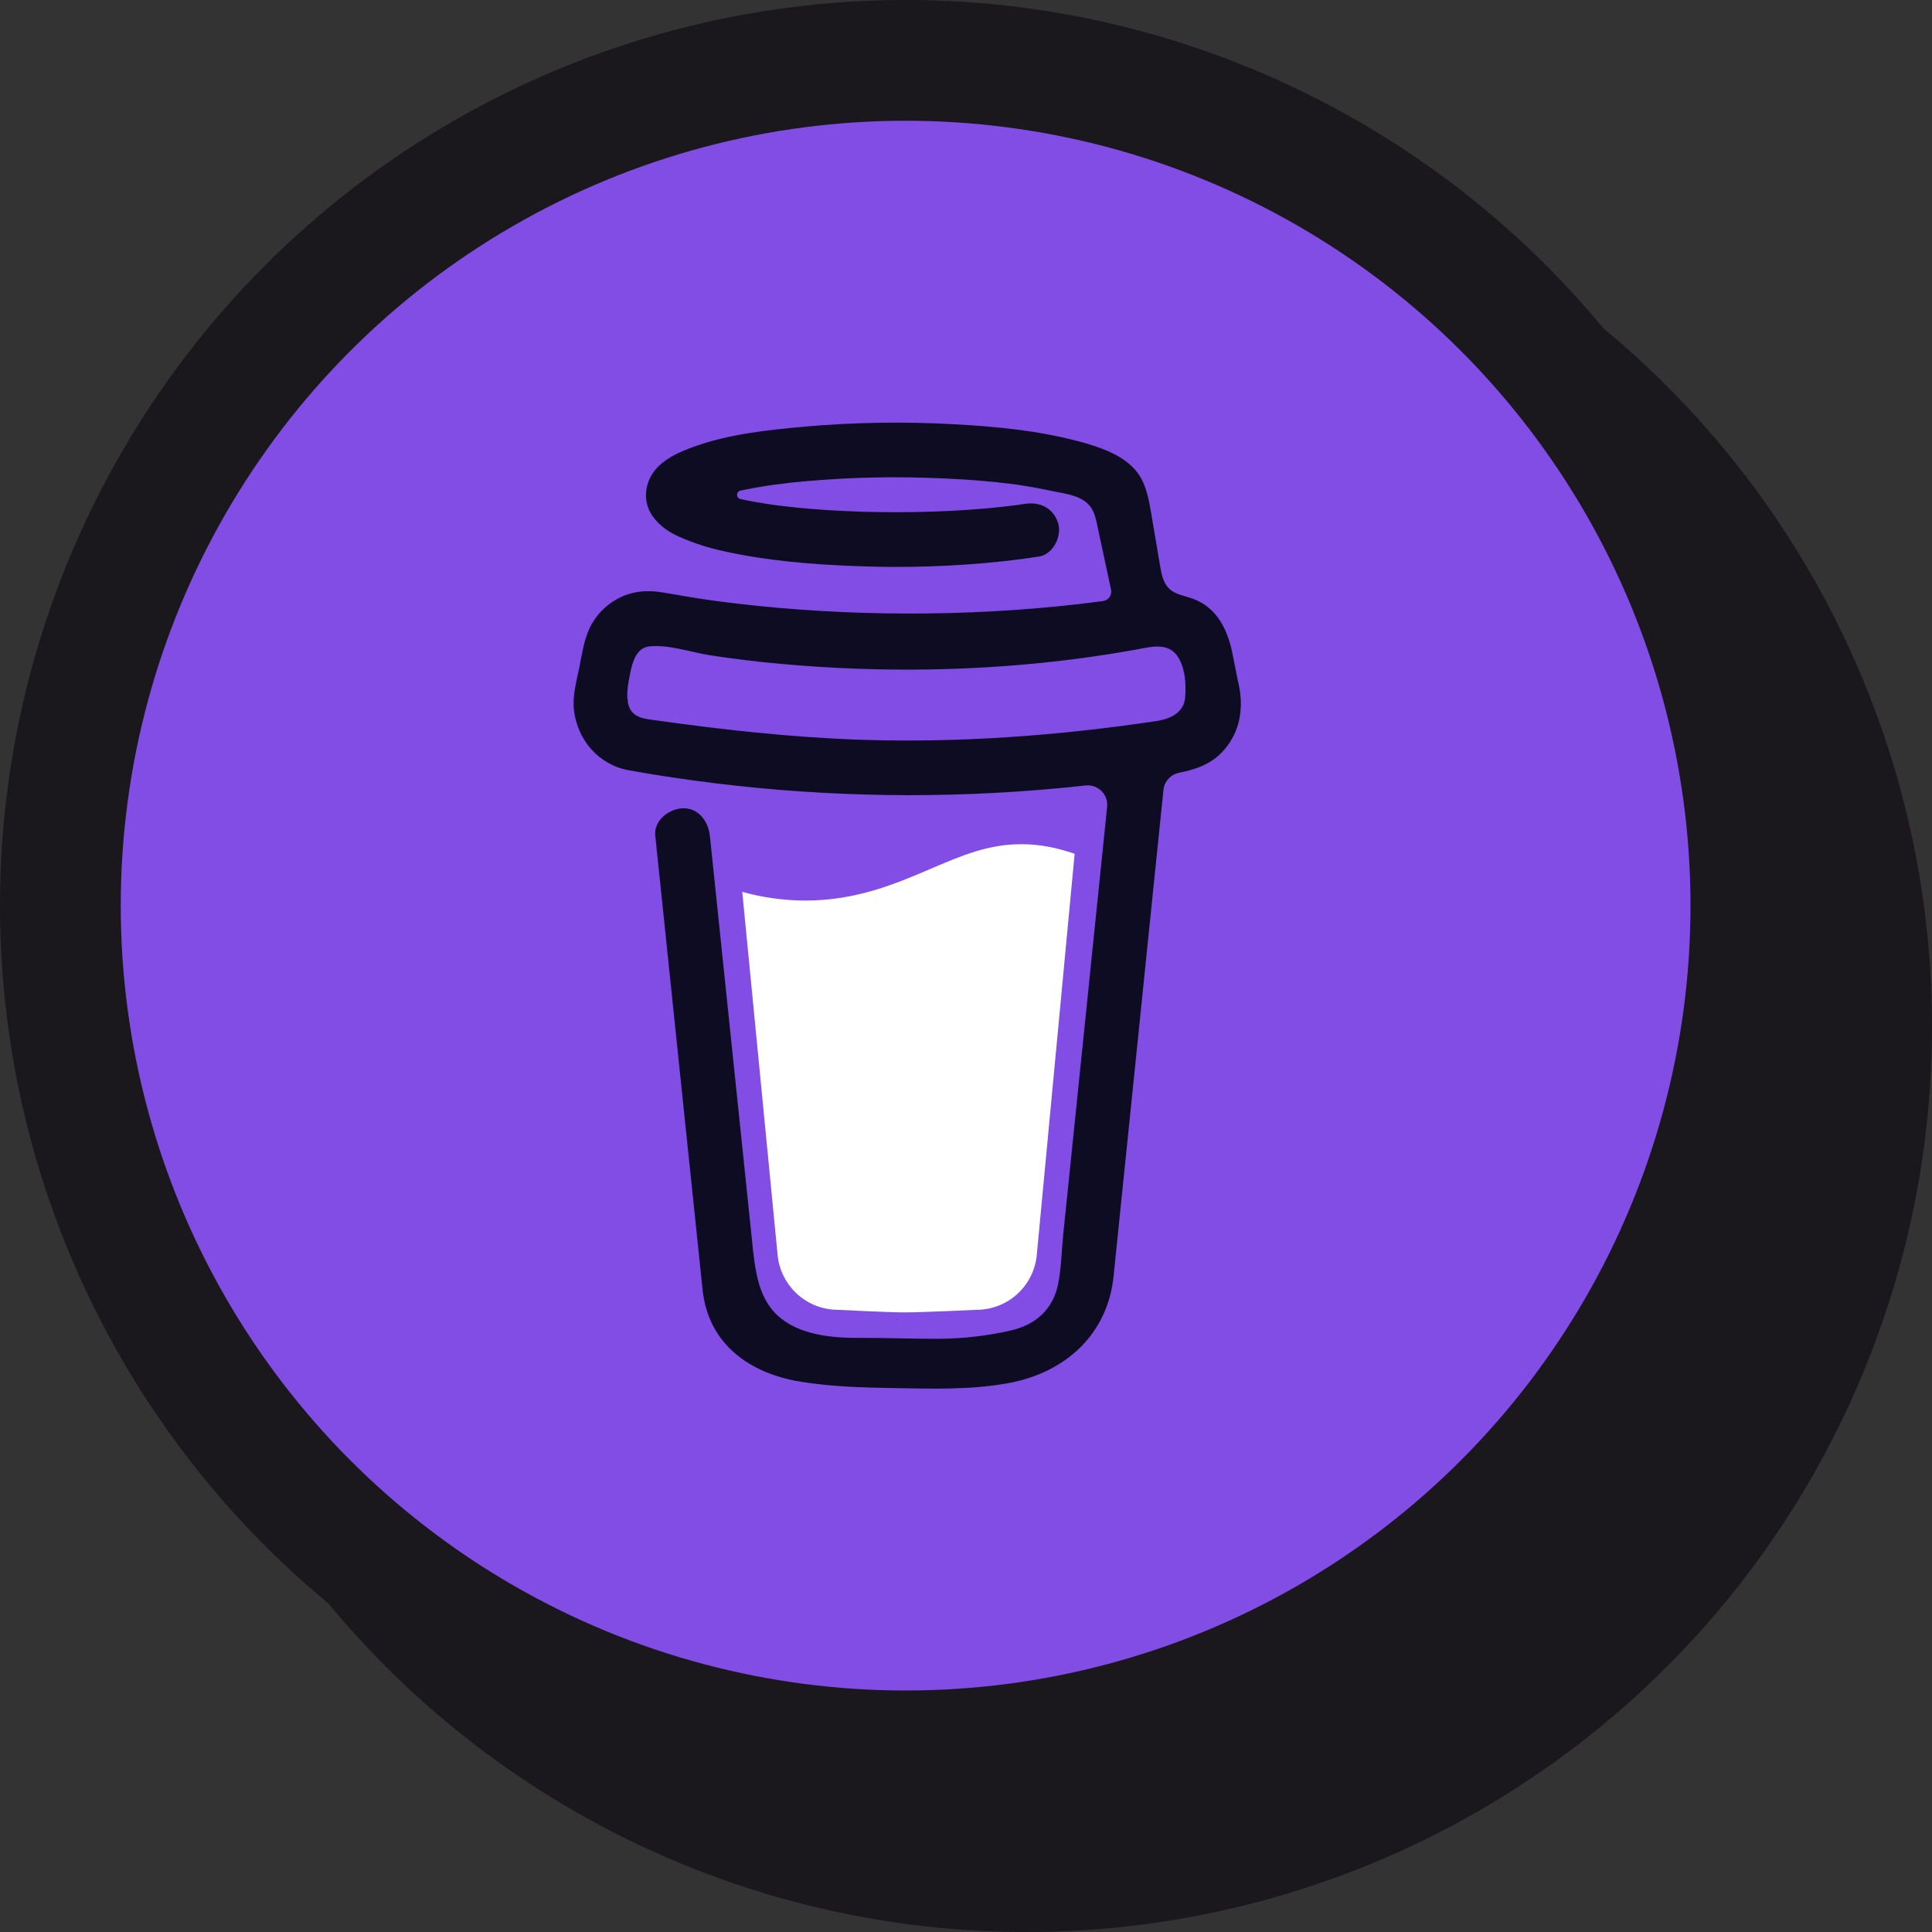 <svg width="64" height="64" viewBox="0 0 64 64" fill="none" xmlns="http://www.w3.org/2000/svg">
<rect x="0" y="0" width="64" height="64" fill="#333333" stroke="none"/>
<circle cx="34" cy="34" r="30" fill="#1A171D"/>
<circle cx="30" cy="30" r="28" fill="#814DE5" stroke="#1A171D" stroke-width="4"/>
<g clip-path="url(#clip0_394_10)">
<path d="M38.793 21.443L38.771 21.43L38.721 21.415C38.741 21.432 38.767 21.442 38.793 21.443Z" fill="#0D0C22"/>
<path d="M39.115 23.73L39.089 23.737L39.115 23.73Z" fill="#0D0C22"/>
<path d="M38.803 21.441C38.8 21.44 38.797 21.44 38.793 21.439C38.793 21.441 38.793 21.443 38.793 21.445C38.797 21.445 38.8 21.443 38.803 21.441Z" fill="#0D0C22"/>
<path d="M38.793 21.445H38.797V21.442L38.793 21.445Z" fill="#0D0C22"/>
<path d="M39.093 23.726L39.13 23.705L39.144 23.697L39.157 23.684C39.133 23.694 39.112 23.708 39.093 23.726Z" fill="#0D0C22"/>
<path d="M38.857 21.494L38.821 21.46L38.797 21.446C38.81 21.47 38.832 21.487 38.857 21.494Z" fill="#0D0C22"/>
<path d="M29.759 43.678C29.73 43.69 29.705 43.71 29.685 43.734L29.708 43.72C29.724 43.706 29.746 43.689 29.759 43.678Z" fill="#0D0C22"/>
<path d="M35.042 42.638C35.042 42.606 35.026 42.612 35.03 42.728C35.03 42.718 35.034 42.709 35.036 42.7C35.038 42.679 35.04 42.659 35.042 42.638Z" fill="#0D0C22"/>
<path d="M34.494 43.678C34.465 43.69 34.44 43.71 34.421 43.734L34.444 43.72C34.459 43.706 34.481 43.689 34.494 43.678Z" fill="#0D0C22"/>
<path d="M26.038 43.925C26.016 43.906 25.989 43.893 25.961 43.889C25.984 43.9 26.007 43.911 26.023 43.92L26.038 43.925Z" fill="#0D0C22"/>
<path d="M25.201 43.123C25.198 43.089 25.187 43.056 25.17 43.026C25.182 43.057 25.192 43.089 25.2 43.121L25.201 43.123Z" fill="#0D0C22"/>
<path d="M30.825 28.782C29.675 29.274 28.371 29.832 26.68 29.832C25.973 29.831 25.269 29.734 24.588 29.544L25.757 41.548C25.799 42.05 26.027 42.518 26.398 42.859C26.768 43.2 27.253 43.389 27.757 43.389C27.757 43.389 29.414 43.475 29.968 43.475C30.563 43.475 32.348 43.389 32.348 43.389C32.852 43.389 33.337 43.2 33.707 42.859C34.077 42.518 34.306 42.05 34.347 41.548L35.599 28.283C35.04 28.092 34.475 27.965 33.838 27.965C32.737 27.964 31.85 28.344 30.825 28.782Z" fill="white"/>
<path d="M20.969 23.661L20.989 23.68L21.002 23.688C20.992 23.678 20.981 23.669 20.969 23.661Z" fill="#0D0C22"/>
<path d="M41.006 22.553L40.83 21.665C40.672 20.868 40.314 20.115 39.496 19.827C39.234 19.735 38.936 19.695 38.735 19.505C38.534 19.314 38.475 19.018 38.428 18.743C38.342 18.239 38.261 17.734 38.173 17.231C38.097 16.798 38.036 16.312 37.838 15.915C37.58 15.383 37.044 15.071 36.511 14.865C36.238 14.763 35.959 14.677 35.676 14.606C34.344 14.255 32.944 14.126 31.575 14.052C29.93 13.962 28.282 13.989 26.642 14.134C25.421 14.245 24.135 14.38 22.975 14.802C22.55 14.956 22.114 15.142 21.791 15.47C21.395 15.872 21.266 16.494 21.555 16.997C21.761 17.353 22.108 17.605 22.477 17.771C22.958 17.986 23.46 18.149 23.975 18.259C25.408 18.576 26.893 18.7 28.358 18.753C29.981 18.818 31.607 18.765 33.222 18.594C33.622 18.55 34.02 18.497 34.419 18.436C34.887 18.364 35.188 17.751 35.05 17.324C34.885 16.814 34.44 16.616 33.938 16.693C33.864 16.704 33.79 16.715 33.716 16.726L33.663 16.733C33.493 16.755 33.323 16.775 33.152 16.794C32.801 16.832 32.448 16.863 32.095 16.887C31.304 16.942 30.51 16.967 29.717 16.968C28.938 16.968 28.159 16.947 27.381 16.895C27.026 16.872 26.672 16.843 26.32 16.807C26.159 16.79 25.999 16.772 25.839 16.752L25.686 16.733L25.653 16.728L25.495 16.706C25.172 16.657 24.849 16.601 24.53 16.533C24.498 16.526 24.469 16.508 24.448 16.482C24.427 16.457 24.416 16.425 24.416 16.392C24.416 16.359 24.427 16.327 24.448 16.301C24.469 16.275 24.498 16.257 24.53 16.25H24.536C24.813 16.191 25.092 16.141 25.372 16.097C25.465 16.082 25.558 16.068 25.652 16.054H25.655C25.83 16.042 26.006 16.011 26.18 15.99C27.697 15.832 29.223 15.778 30.748 15.829C31.488 15.851 32.227 15.894 32.964 15.969C33.122 15.985 33.28 16.003 33.437 16.022C33.498 16.029 33.558 16.038 33.619 16.045L33.741 16.063C34.098 16.116 34.452 16.18 34.805 16.256C35.328 16.37 35.999 16.407 36.231 16.979C36.305 17.161 36.339 17.363 36.38 17.553L36.432 17.797C36.433 17.801 36.434 17.806 36.435 17.81C36.558 18.384 36.681 18.958 36.805 19.532C36.814 19.575 36.814 19.618 36.805 19.661C36.797 19.703 36.779 19.744 36.755 19.779C36.73 19.815 36.698 19.845 36.661 19.867C36.624 19.89 36.583 19.904 36.539 19.91H36.536L36.461 19.921L36.386 19.931C36.15 19.962 35.914 19.99 35.678 20.017C35.212 20.07 34.745 20.116 34.278 20.155C33.35 20.232 32.419 20.282 31.487 20.307C31.012 20.319 30.537 20.325 30.063 20.324C28.173 20.323 26.285 20.213 24.409 19.995C24.205 19.971 24.002 19.945 23.799 19.919C23.956 19.939 23.684 19.904 23.629 19.896C23.5 19.878 23.371 19.859 23.242 19.84C22.808 19.774 22.378 19.694 21.945 19.624C21.422 19.538 20.922 19.581 20.448 19.84C20.06 20.052 19.746 20.378 19.547 20.774C19.343 21.195 19.283 21.655 19.191 22.108C19.1 22.561 18.958 23.049 19.012 23.515C19.128 24.519 19.83 25.335 20.84 25.518C21.79 25.69 22.745 25.829 23.703 25.948C27.466 26.409 31.267 26.464 35.041 26.113C35.349 26.084 35.656 26.053 35.962 26.019C36.058 26.008 36.155 26.019 36.246 26.051C36.337 26.083 36.419 26.135 36.488 26.203C36.556 26.27 36.608 26.353 36.641 26.443C36.673 26.534 36.685 26.631 36.675 26.727L36.58 27.656C36.387 29.533 36.194 31.41 36.002 33.287C35.801 35.258 35.599 37.229 35.395 39.2C35.338 39.755 35.281 40.31 35.223 40.864C35.168 41.411 35.16 41.974 35.056 42.514C34.893 43.363 34.318 43.885 33.48 44.075C32.711 44.25 31.926 44.342 31.139 44.349C30.265 44.354 29.392 44.315 28.518 44.32C27.586 44.325 26.444 44.239 25.724 43.545C25.092 42.935 25.004 41.981 24.918 41.156C24.803 40.063 24.69 38.971 24.577 37.878L23.944 31.804L23.535 27.874C23.528 27.809 23.521 27.745 23.514 27.68C23.465 27.211 23.133 26.752 22.61 26.776C22.163 26.795 21.654 27.176 21.706 27.68L22.01 30.593L22.637 36.62C22.816 38.332 22.995 40.044 23.173 41.757C23.207 42.085 23.239 42.414 23.276 42.742C23.472 44.535 24.841 45.501 26.537 45.773C27.527 45.932 28.541 45.965 29.546 45.981C30.834 46.002 32.135 46.051 33.402 45.818C35.279 45.473 36.688 44.22 36.889 42.275C36.946 41.714 37.004 41.153 37.061 40.591C37.252 38.733 37.442 36.876 37.633 35.018L38.255 28.948L38.541 26.166C38.555 26.028 38.613 25.898 38.707 25.796C38.8 25.694 38.924 25.625 39.06 25.598C39.597 25.494 40.111 25.315 40.492 24.906C41.1 24.256 41.221 23.408 41.006 22.553ZM20.812 23.153C20.82 23.149 20.805 23.219 20.799 23.252C20.797 23.203 20.8 23.159 20.812 23.153ZM20.864 23.556C20.869 23.553 20.881 23.57 20.895 23.591C20.875 23.572 20.862 23.558 20.864 23.556H20.864ZM20.916 23.623C20.934 23.655 20.944 23.675 20.916 23.623V23.623ZM21.018 23.707H21.021C21.021 23.71 21.026 23.713 21.027 23.716C21.025 23.713 21.021 23.71 21.018 23.707H21.018ZM39.036 23.582C38.843 23.766 38.552 23.851 38.265 23.893C35.045 24.371 31.778 24.613 28.522 24.506C26.192 24.427 23.887 24.168 21.581 23.842C21.355 23.81 21.11 23.769 20.954 23.602C20.662 23.288 20.805 22.655 20.881 22.276C20.951 21.928 21.085 21.464 21.498 21.415C22.144 21.339 22.894 21.611 23.533 21.708C24.302 21.826 25.074 21.92 25.849 21.99C29.156 22.292 32.519 22.245 35.811 21.804C36.411 21.723 37.009 21.63 37.605 21.523C38.136 21.428 38.724 21.249 39.045 21.799C39.265 22.173 39.294 22.674 39.26 23.098C39.25 23.282 39.169 23.455 39.035 23.582H39.036Z" fill="#0D0C22"/>
</g>
<defs>
<clipPath id="clip0_394_10">
<rect width="22.117" height="32" fill="white" transform="translate(19 14)"/>
</clipPath>
</defs>
</svg>
